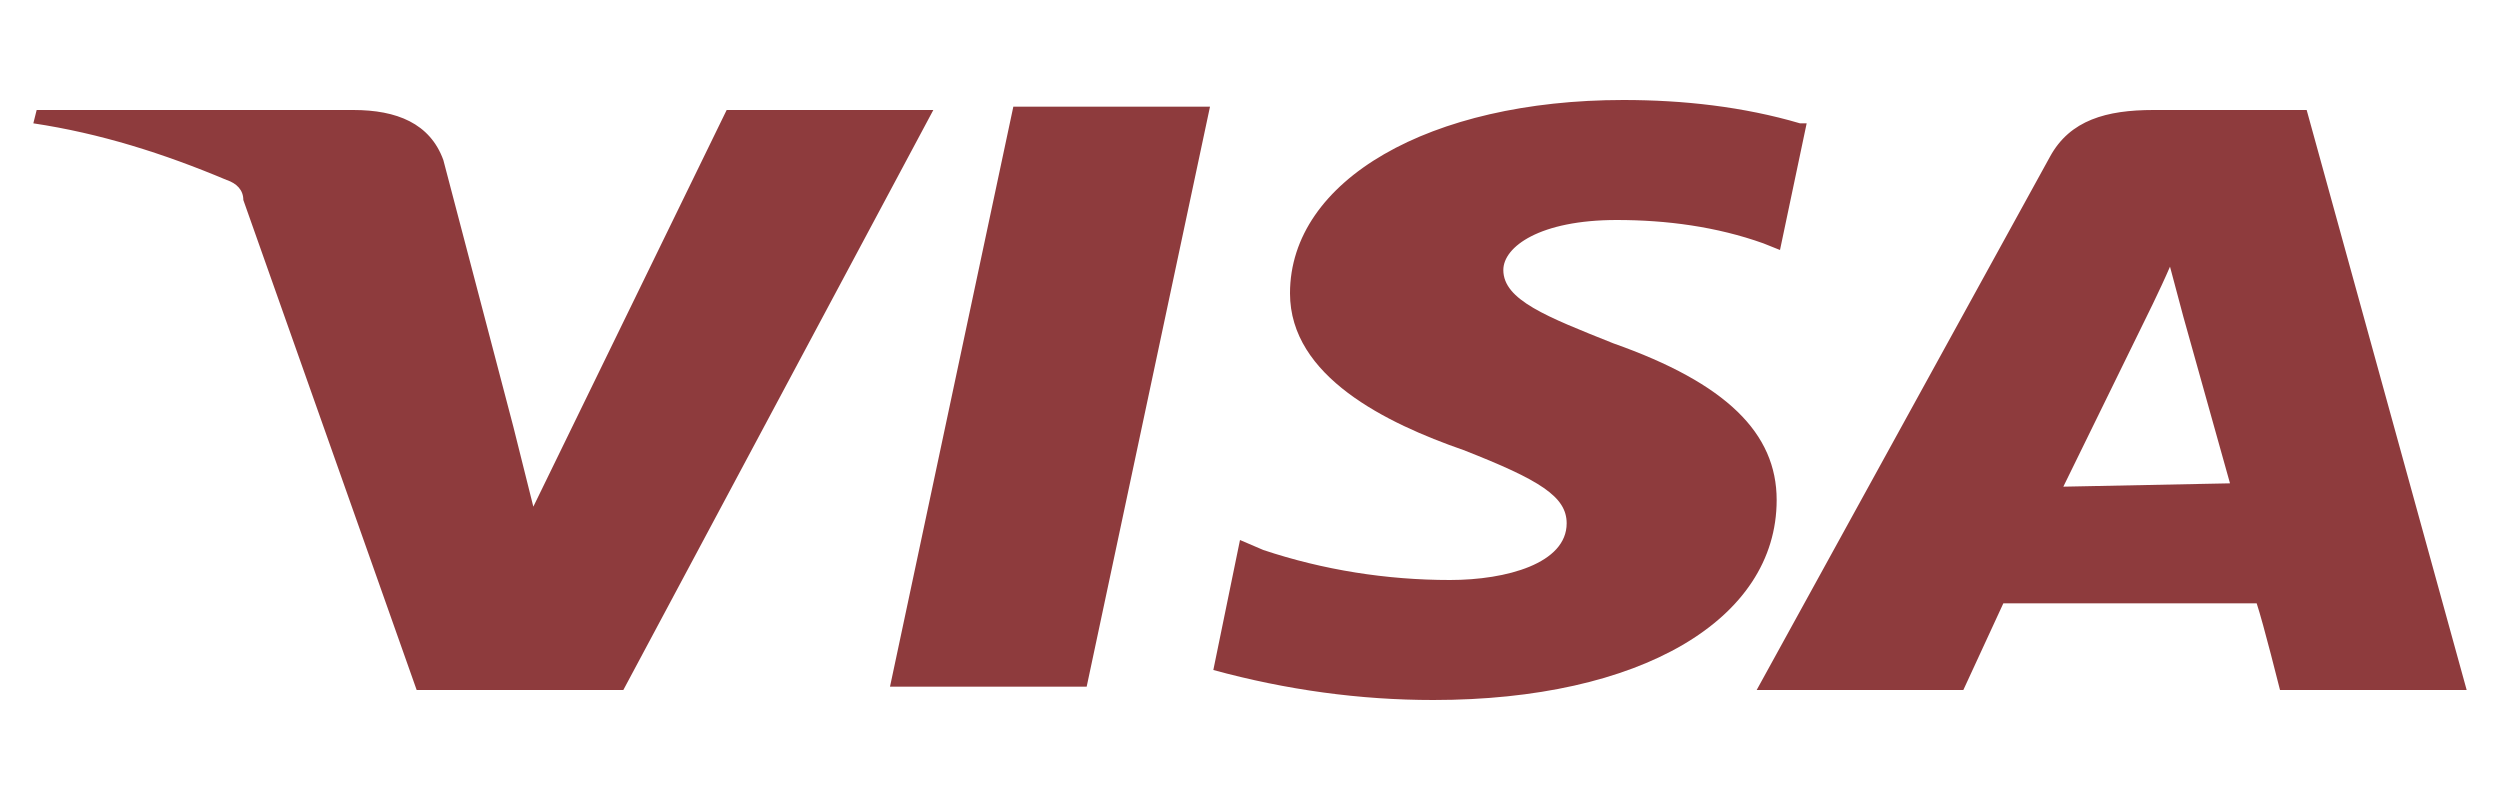 <?xml version="1.0" encoding="utf-8"?>
<!-- Generator: Adobe Illustrator 26.1.0, SVG Export Plug-In . SVG Version: 6.00 Build 0)  -->
<svg version="1.1" id="Layer_1" xmlns="http://www.w3.org/2000/svg" xmlns:xlink="http://www.w3.org/1999/xlink" x="0px" y="0px"
	 viewBox="0 0 75 24" style="enable-background:new 0 0 75 24;" xml:space="preserve">
<style type="text/css">
	.st0{fill:#8E3B3D;}
</style>
<g id="Artboard_32">
	<path id="Icon_simple-visa" class="st0" d="M54,3.7C52.3,3.2,50.5,3,48.7,3c-5.8,0-10,2.4-10,5.8c0,2.5,2.9,3.9,5.2,4.7
		c2.3,0.9,3.1,1.4,3.1,2.2c0,1.2-1.8,1.7-3.5,1.7c-1.9,0-3.8-0.3-5.6-0.9l-0.7-0.3l-0.8,3.9c2.2,0.6,4.4,0.9,6.6,0.9
		c6.2,0,10.3-2.4,10.3-6c0-2-1.5-3.5-4.9-4.7c-2-0.8-3.3-1.3-3.3-2.2c0-0.7,1.1-1.5,3.4-1.5c1.5,0,3,0.2,4.4,0.7l0.5,0.2l0.8-3.8
		L54,3.7L54,3.7z M69.2,3.3h-4.6c-1.4,0-2.5,0.3-3.1,1.4l-8.8,16h6.2l1.2-2.6h7.6c0.2,0.6,0.7,2.6,0.7,2.6H74L69.2,3.3z M30.4,3.2
		h5.9l-3.7,17.4h-5.9L30.4,3.2L30.4,3.2z M15.4,12.8l0.6,2.4l5.8-11.9H28l-9.3,17.4h-6.2L7.3,6C7.3,5.7,7.1,5.5,6.8,5.4
		C4.9,4.6,3,4,1,3.7l0.1-0.4h9.5c1.3,0,2.3,0.4,2.7,1.5L15.4,12.8L15.4,12.8L15.4,12.8z M61.9,14.6l2.4-4.9c0,0,0.5-1,0.8-1.7
		l0.4,1.5l1.4,5L61.9,14.6L61.9,14.6L61.9,14.6z"/>
</g>
</svg>

